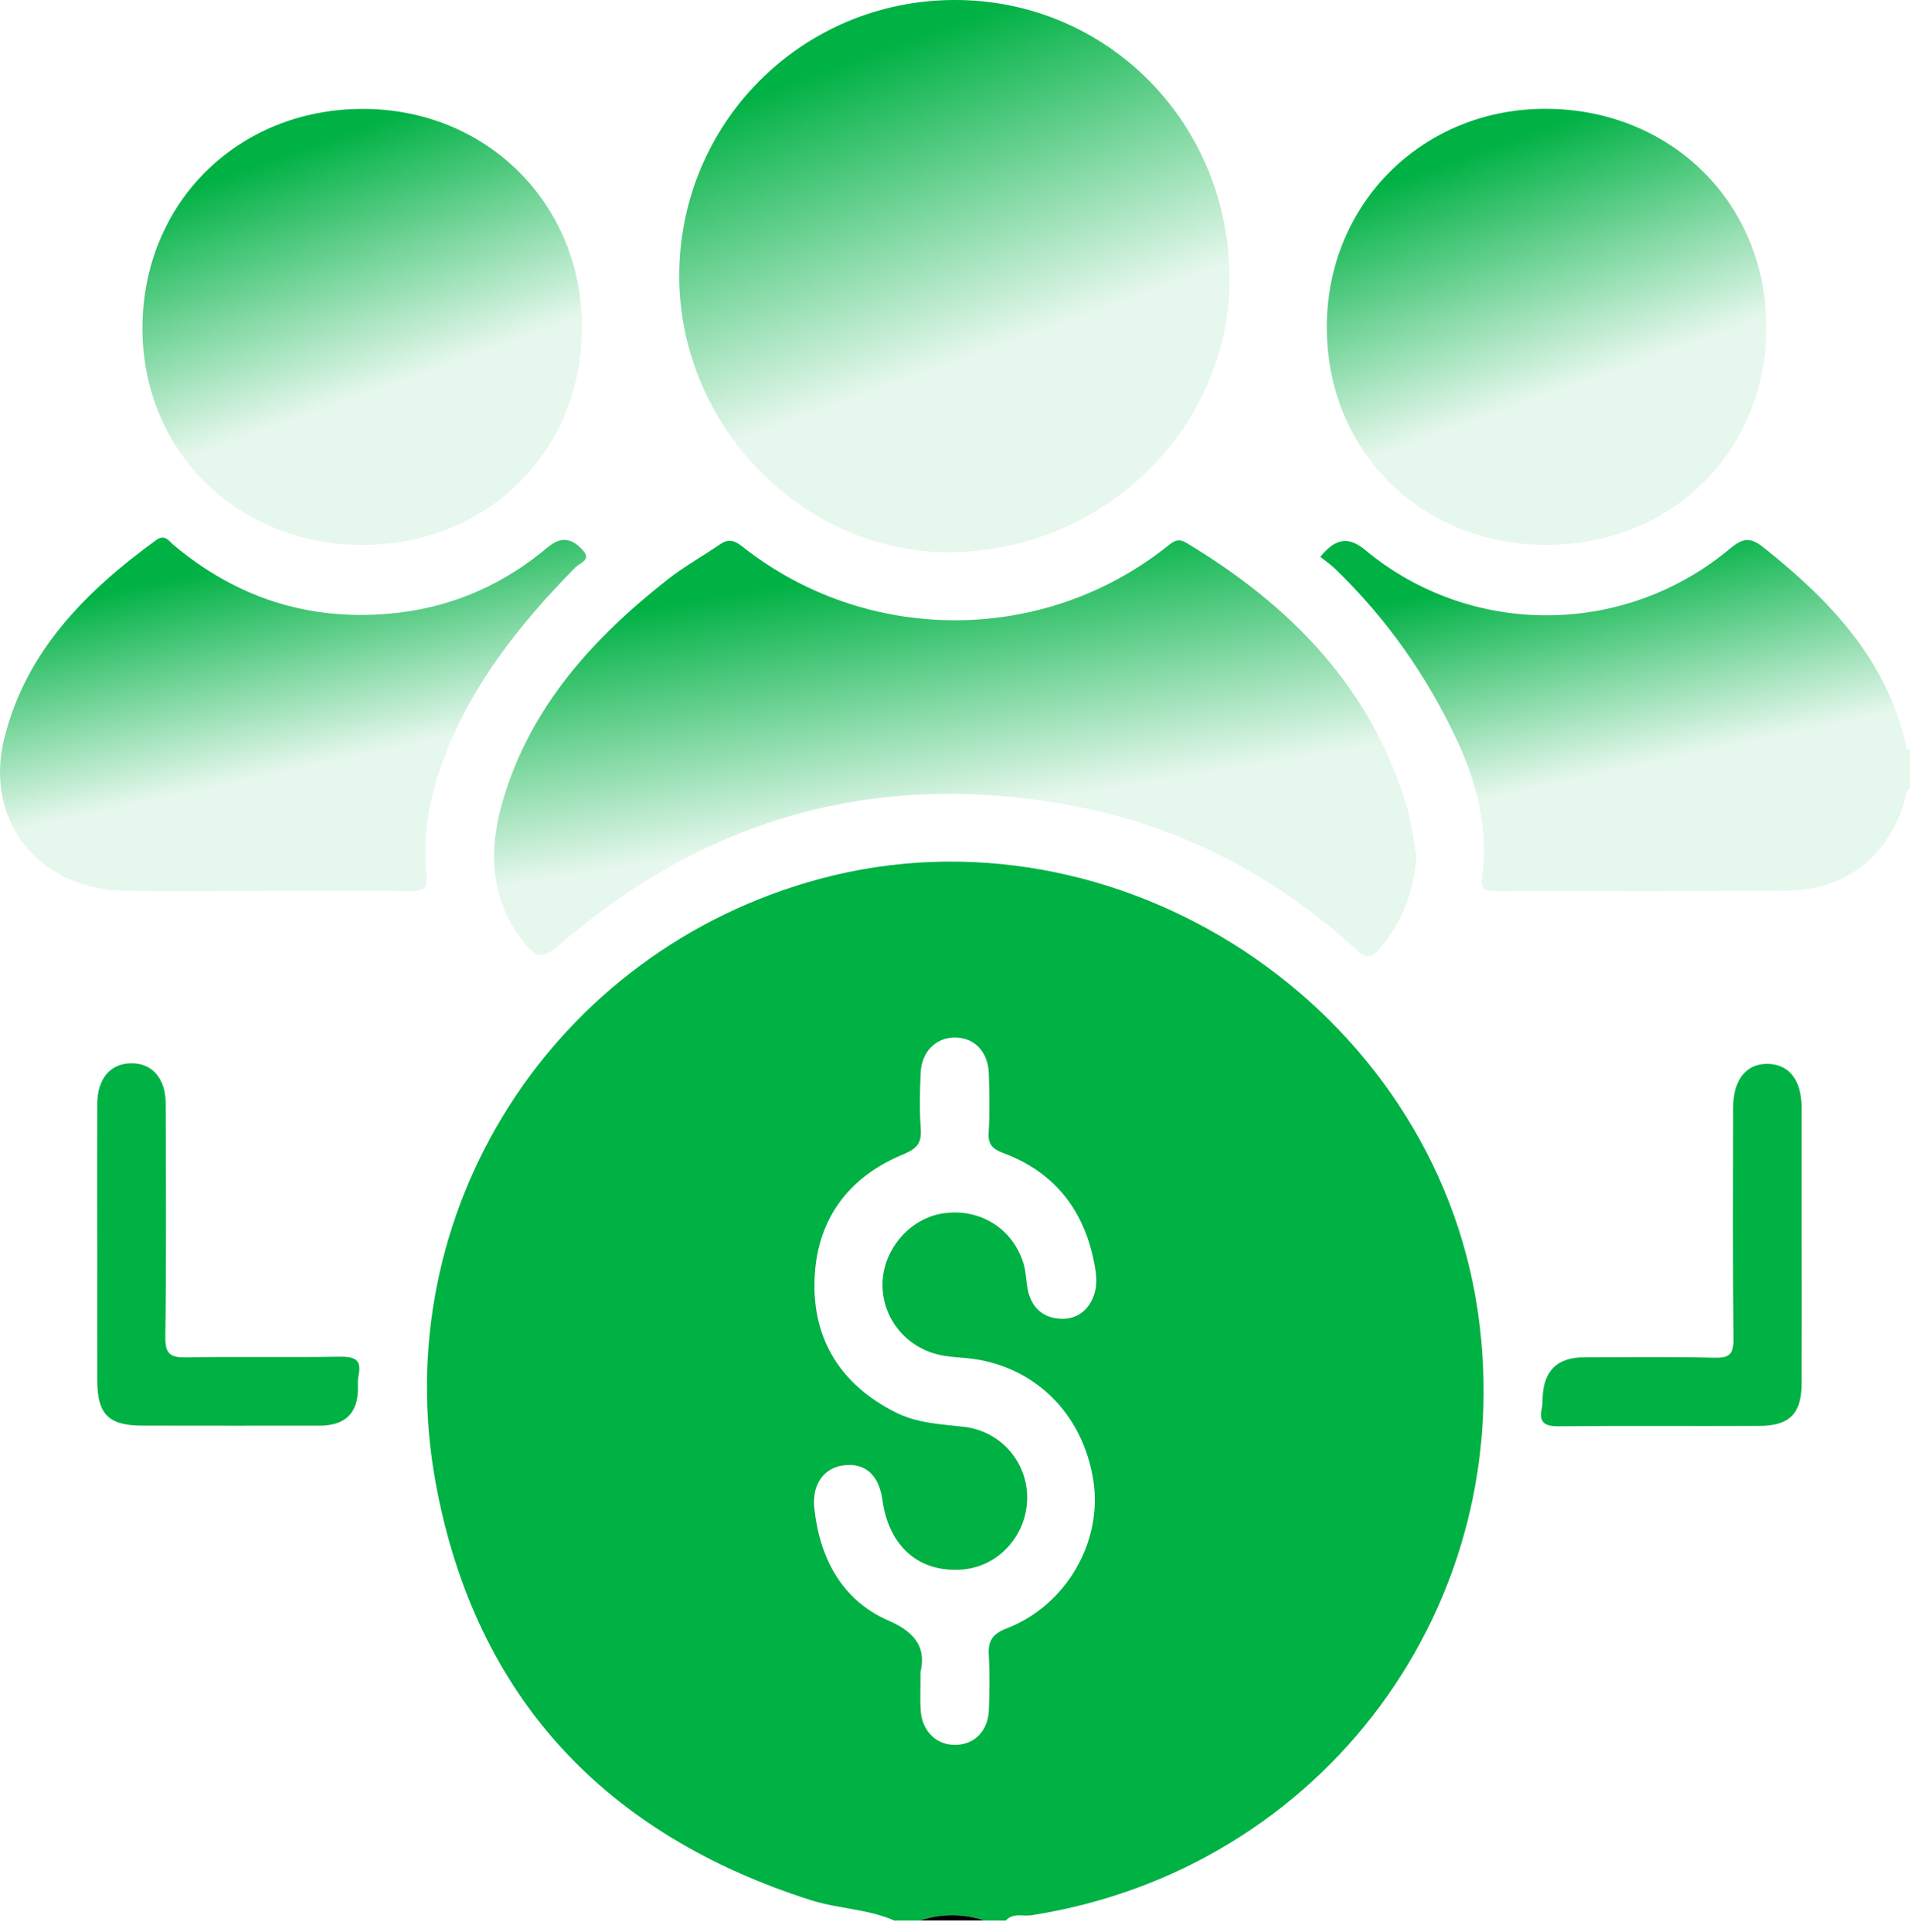 <svg width="88" height="89" viewBox="0 0 88 89" fill="none" xmlns="http://www.w3.org/2000/svg">
<path d="M41.204 88.459C39.977 87.92 38.623 87.922 37.356 87.518C27.884 84.497 21.929 78.183 20.094 68.417C17.73 55.83 25.487 43.791 37.763 40.483C51.491 36.782 66.052 46.361 68.092 60.429C70.04 73.881 60.982 86.109 47.522 88.215C47.128 88.276 46.672 88.088 46.34 88.459H45.352C44.364 88.138 43.378 88.136 42.39 88.459H41.206H41.204ZM42.412 77.027C42.412 77.784 42.384 78.281 42.418 78.772C42.485 79.761 43.166 80.401 44.069 80.365C44.934 80.33 45.532 79.698 45.562 78.736C45.587 77.914 45.607 77.089 45.558 76.269C45.516 75.602 45.696 75.267 46.385 75C49.129 73.937 50.802 71.015 50.379 68.221C49.898 65.05 47.573 62.818 44.477 62.549C44.148 62.521 43.82 62.496 43.495 62.444C41.844 62.181 40.648 60.789 40.66 59.156C40.672 57.574 41.891 56.135 43.424 55.891C45.124 55.622 46.674 56.574 47.163 58.221C47.274 58.594 47.272 58.997 47.348 59.383C47.506 60.191 48.017 60.686 48.825 60.738C49.591 60.787 50.149 60.377 50.406 59.645C50.573 59.17 50.509 58.663 50.416 58.18C49.947 55.735 48.591 53.995 46.237 53.114C45.73 52.923 45.512 52.716 45.55 52.147C45.609 51.262 45.582 50.371 45.56 49.483C45.536 48.463 44.922 47.804 44.026 47.786C43.135 47.77 42.458 48.429 42.416 49.425C42.38 50.279 42.361 51.14 42.422 51.991C42.469 52.654 42.244 52.91 41.614 53.169C39.026 54.234 37.591 56.245 37.526 59.025C37.461 61.761 38.779 63.791 41.242 65.042C42.238 65.549 43.323 65.596 44.402 65.717C46.019 65.897 47.241 67.21 47.322 68.809C47.411 70.579 46.098 72.129 44.382 72.286C42.368 72.468 40.955 71.252 40.656 69.084C40.495 67.924 39.85 67.356 38.844 67.495C37.938 67.619 37.403 68.394 37.518 69.466C37.765 71.781 38.797 73.711 40.937 74.642C42.307 75.238 42.65 76 42.408 77.027H42.412Z" fill="#00b144"/>
<path d="M88 36.328C87.802 36.396 87.832 36.578 87.792 36.73C87.085 39.371 85.084 40.999 82.36 41.02C77.887 41.056 73.413 41.026 68.939 41.038C68.475 41.038 68.208 41.011 68.289 40.413C68.586 38.191 68.064 36.099 67.133 34.105C65.743 31.131 63.882 28.483 61.515 26.2C61.303 25.996 61.057 25.83 60.83 25.647C61.513 24.814 62.107 24.673 62.91 25.341C67.753 29.363 74.827 29.342 79.693 25.281C80.267 24.802 80.62 24.711 81.235 25.202C84.328 27.661 86.973 30.421 87.848 34.457C87.856 34.497 87.947 34.521 88 34.55V36.328Z" fill="url(#paint0_linear_2438_33936)"/>
<path d="M42.39 88.456C43.378 88.133 44.364 88.135 45.351 88.456H42.39Z" fill="#020202"/>
<path d="M56.65 12.815C56.672 19.725 50.812 25.43 43.687 25.434C37.007 25.436 31.329 19.64 31.295 12.782C31.261 5.722 36.89 0.032 43.938 0C50.996 -0.032 56.626 5.644 56.648 12.815H56.65Z" fill="url(#paint1_linear_2438_33936)"/>
<path d="M65.26 39.443C65.128 41.154 64.564 42.516 63.544 43.706C63.154 44.161 62.916 44.131 62.481 43.733C58.709 40.289 54.326 38.016 49.296 37.089C40.426 35.456 32.566 37.638 25.756 43.528C25.021 44.163 24.699 44.127 24.129 43.395C22.557 41.374 22.495 39.142 23.176 36.846C24.453 32.536 27.332 29.38 30.777 26.678C31.523 26.092 32.362 25.628 33.147 25.088C33.531 24.823 33.808 24.86 34.184 25.159C39.896 29.697 48.062 29.721 53.798 25.149C54.063 24.937 54.275 24.771 54.659 25.003C59.456 27.887 63.184 31.665 64.821 37.176C65.053 37.958 65.136 38.784 65.258 39.441L65.26 39.443Z" fill="url(#paint2_linear_2438_33936)"/>
<path d="M16.71 25.097C10.917 25.101 6.518 20.741 6.564 15.039C6.609 9.338 10.945 5.039 16.671 5.016C22.412 4.994 26.829 9.385 26.811 15.097C26.793 20.8 22.457 25.093 16.71 25.097Z" fill="url(#paint3_linear_2438_33936)"/>
<path d="M81.38 15.075C81.378 20.809 77 25.115 71.194 25.095C65.454 25.075 61.124 20.757 61.13 15.06C61.136 9.352 65.587 4.957 71.306 5.012C77.05 5.07 81.383 9.397 81.382 15.073L81.38 15.075Z" fill="url(#paint4_linear_2438_33936)"/>
<path d="M12.184 41.035C10.08 41.035 7.973 41.045 5.869 41.034C1.858 41.012 -0.765 37.864 0.201 33.993C1.199 29.992 3.956 27.233 7.185 24.883C7.595 24.584 7.771 24.91 7.999 25.102C10.882 27.526 14.192 28.599 17.95 28.264C20.575 28.03 22.909 27.078 24.964 25.431C25.194 25.247 25.419 25.033 25.686 24.93C26.197 24.734 26.605 25.047 26.894 25.393C27.233 25.803 26.7 25.94 26.512 26.13C23.911 28.775 21.634 31.64 20.357 35.181C19.771 36.805 19.47 38.486 19.648 40.214C19.715 40.861 19.575 41.061 18.896 41.047C16.661 41.004 14.424 41.032 12.186 41.032L12.184 41.035Z" fill="url(#paint5_linear_2438_33936)"/>
<path d="M4.479 57.26C4.479 55.122 4.473 52.984 4.481 50.846C4.487 49.679 5.085 48.981 6.047 48.973C7.009 48.965 7.631 49.67 7.635 50.824C7.643 54.409 7.667 57.995 7.617 61.58C7.605 62.39 7.871 62.532 8.601 62.52C10.935 62.477 13.271 62.528 15.607 62.489C16.299 62.477 16.694 62.58 16.514 63.382C16.473 63.572 16.494 63.776 16.492 63.971C16.479 65.1 15.891 65.664 14.729 65.664C11.998 65.664 9.268 65.67 6.538 65.662C4.992 65.656 4.483 65.132 4.481 63.574C4.477 61.469 4.481 59.363 4.481 57.258L4.479 57.26Z" fill="#00b144"/>
<path d="M83.007 57.334C83.007 59.472 83.013 61.61 83.005 63.748C82.999 65.101 82.448 65.669 81.084 65.675C77.992 65.691 74.899 65.663 71.807 65.693C71.146 65.698 70.896 65.502 71.039 64.851C71.072 64.693 71.069 64.525 71.074 64.36C71.126 63.131 71.759 62.517 72.975 62.517C74.983 62.517 76.99 62.485 78.996 62.535C79.68 62.551 79.871 62.374 79.865 61.682C79.829 58.13 79.847 54.576 79.849 51.022C79.849 49.73 80.469 48.967 81.472 49.001C82.444 49.033 83.003 49.759 83.005 51.017C83.008 53.123 83.005 55.227 83.005 57.334H83.007Z" fill="#00b144"/>
<defs>
<linearGradient id="paint0_linear_2438_33936" x1="76.344" y1="35.074" x2="74.298" y2="25.524" gradientUnits="userSpaceOnUse">
<stop stop-color="#00b144" stop-opacity="0.098"/>
<stop offset="1" stop-color="#00b144"/>
</linearGradient>
<linearGradient id="paint1_linear_2438_33936" x1="45.773" y1="16.049" x2="40.75" y2="2.146" gradientUnits="userSpaceOnUse">
<stop stop-color="#00b144" stop-opacity="0.098"/>
<stop offset="1" stop-color="#00b144"/>
</linearGradient>
<linearGradient id="paint2_linear_2438_33936" x1="47.029" y1="36.974" x2="45.158" y2="25.444" gradientUnits="userSpaceOnUse">
<stop stop-color="#00b144" stop-opacity="0.098"/>
<stop offset="1" stop-color="#00b144"/>
</linearGradient>
<linearGradient id="paint3_linear_2438_33936" x1="18.125" y1="17.687" x2="14.194" y2="6.682" gradientUnits="userSpaceOnUse">
<stop stop-color="#00b144" stop-opacity="0.098"/>
<stop offset="1" stop-color="#00b144"/>
</linearGradient>
<linearGradient id="paint4_linear_2438_33936" x1="72.694" y1="17.684" x2="68.763" y2="6.678" gradientUnits="userSpaceOnUse">
<stop stop-color="#00b144" stop-opacity="0.098"/>
<stop offset="1" stop-color="#00b144"/>
</linearGradient>
<linearGradient id="paint5_linear_2438_33936" x1="15.419" y1="35.038" x2="13.332" y2="25.428" gradientUnits="userSpaceOnUse">
<stop stop-color="#00b144" stop-opacity="0.098"/>
<stop offset="1" stop-color="#00b144"/>
</linearGradient>
</defs>
</svg>
